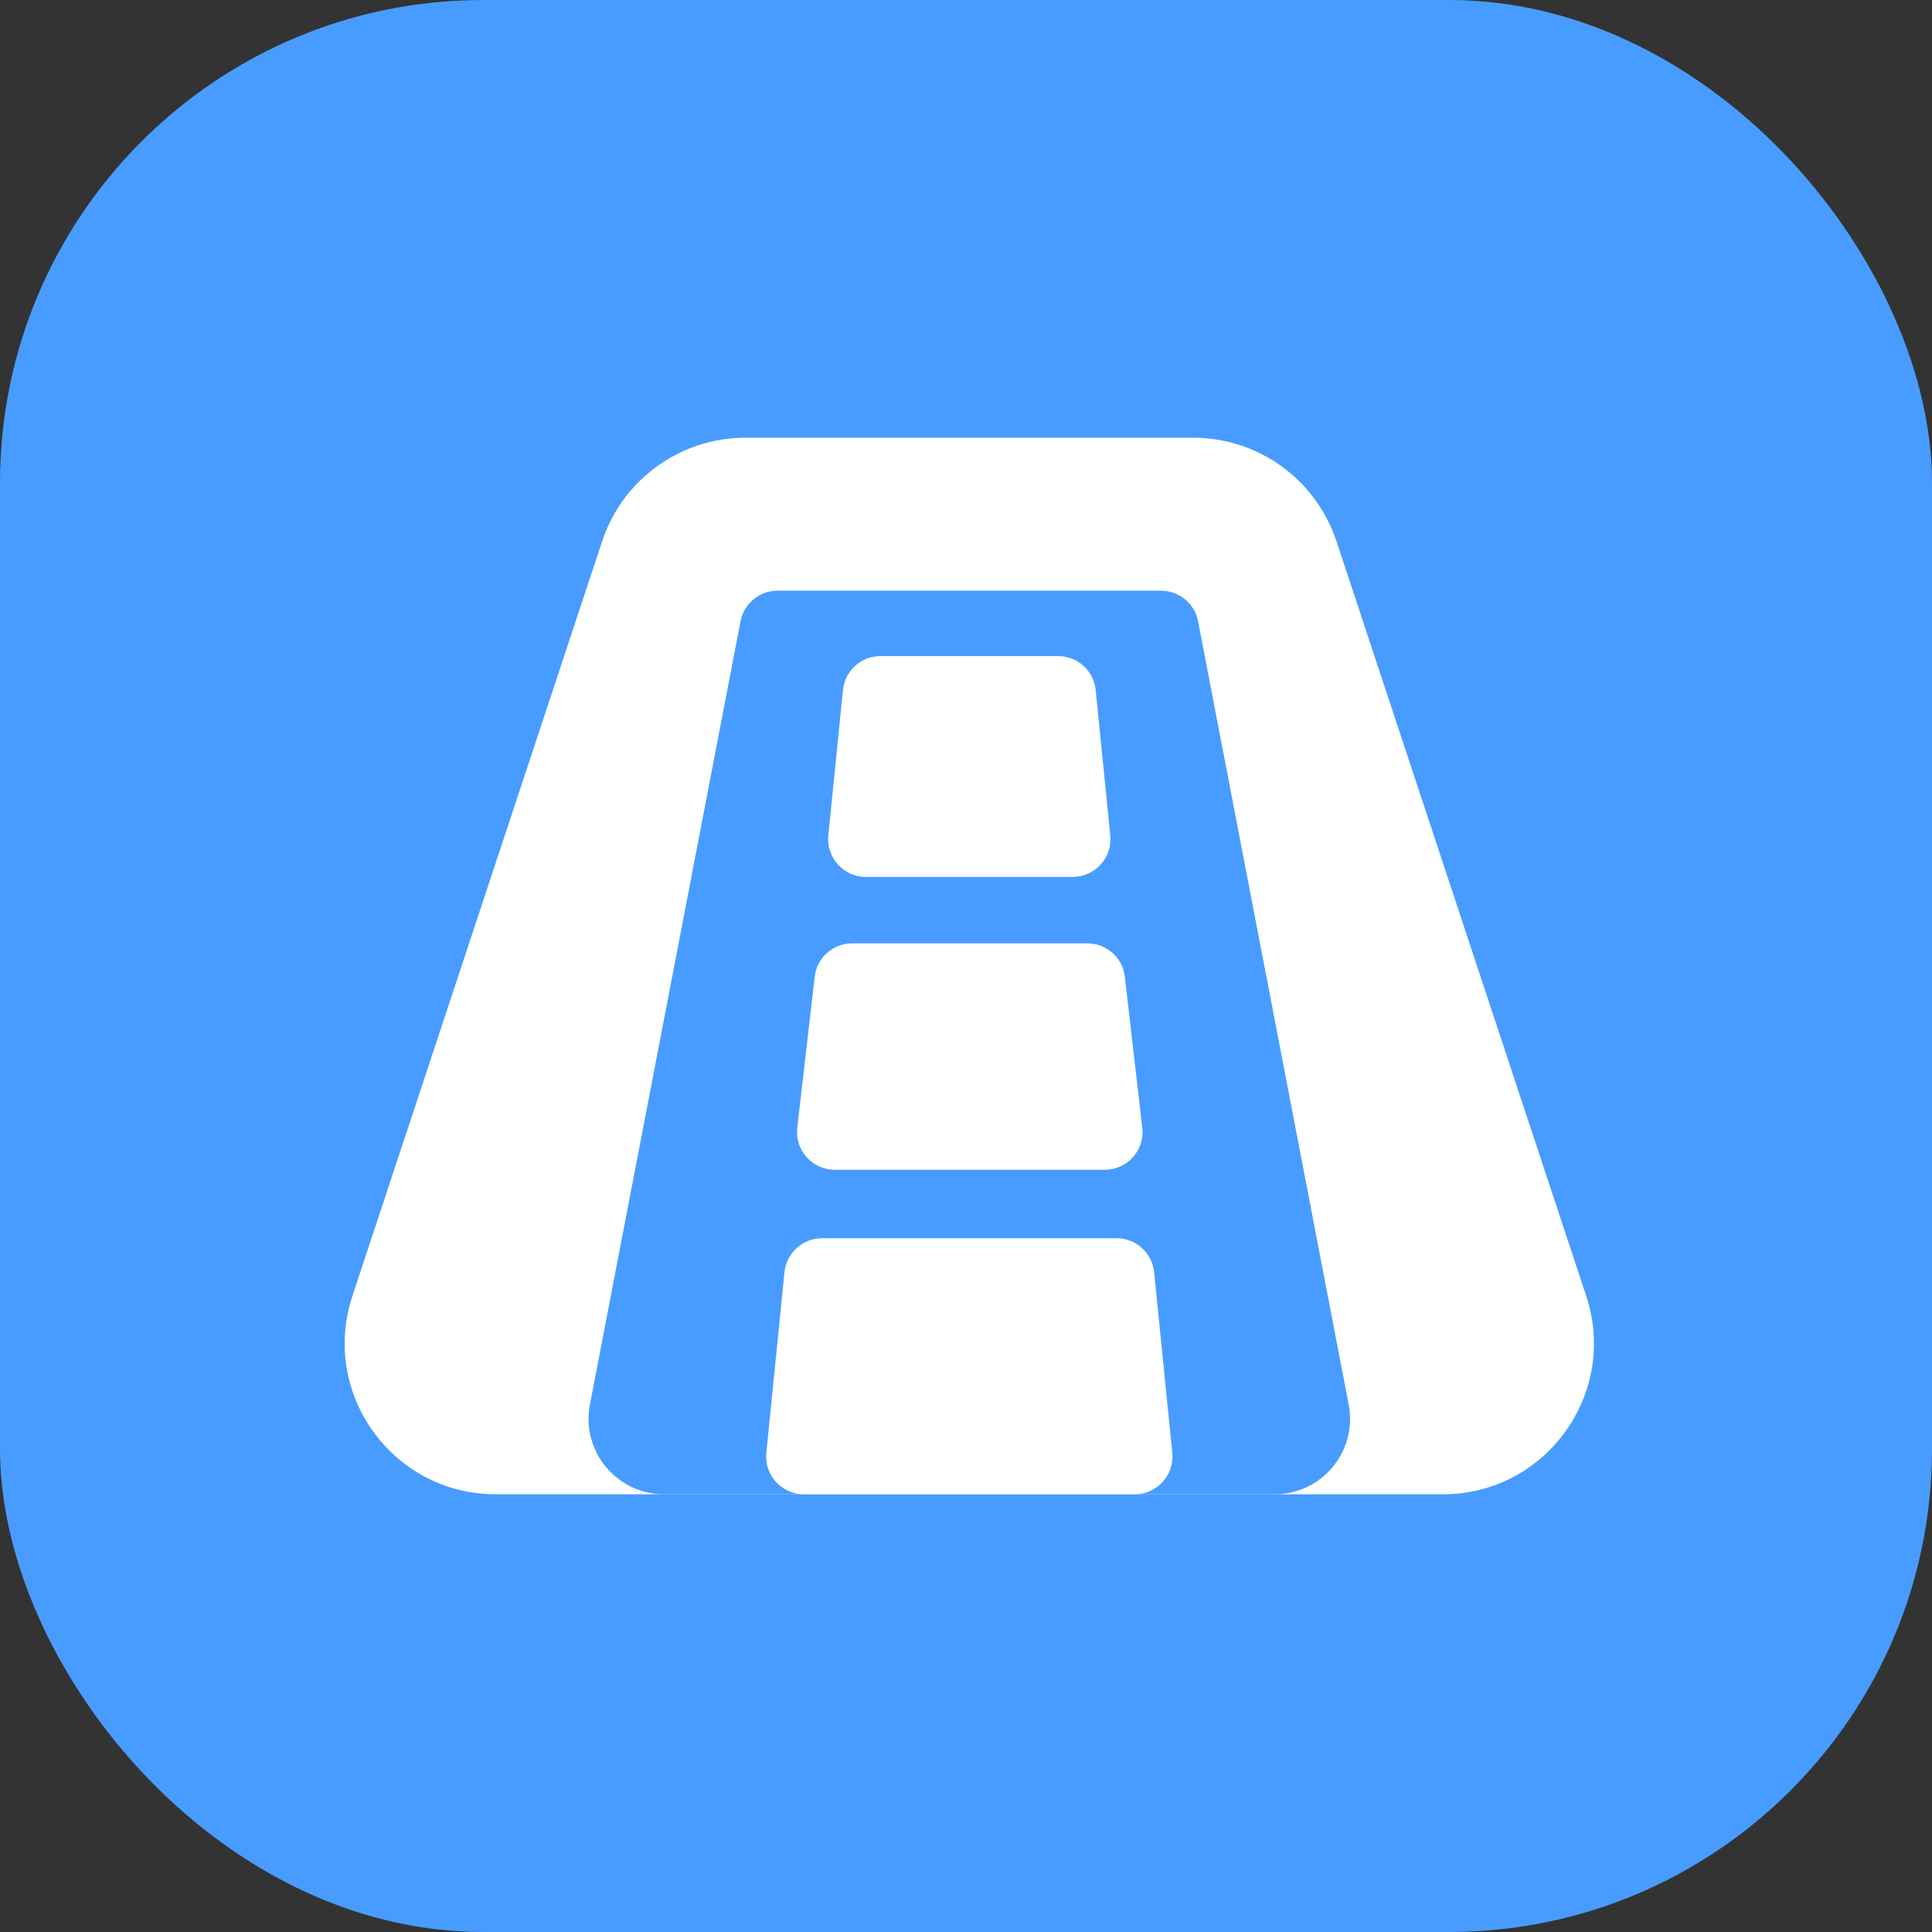 <svg width="256" height="256" viewBox="0 0 256 256" fill="none" xmlns="http://www.w3.org/2000/svg">
<rect x="0" y="0" width="256" height="256" fill="#333333" stroke="none"/>
<g clip-path="url(#clip0_282_100)">
<rect width="256" height="256" fill="#489CFF"/>
<path d="M79.787 71.717C82.496 63.529 90.15 58 98.775 58L158.101 58C166.726 58 174.379 63.529 177.089 71.717L210.179 171.717C214.462 184.66 204.824 198 191.191 198H65.684C52.052 198 42.414 184.66 46.697 171.717L79.787 71.717Z" fill="white"/>
<path d="M98.125 82.323C98.578 79.969 100.638 78.268 103.035 78.268H153.841C156.238 78.268 158.298 79.969 158.751 82.323L178.709 186.112C179.895 192.279 175.169 198 168.889 198H87.987C81.707 198 76.981 192.279 78.167 186.112L98.125 82.323Z" fill="#489CFF"/>
<path d="M103.946 168.574C104.203 166.019 106.353 164.074 108.921 164.074H147.955C150.523 164.074 152.673 166.019 152.93 168.574L155.333 192.5C155.628 195.445 153.317 198 150.358 198H106.518C103.559 198 101.248 195.445 101.543 192.5L103.946 168.574Z" fill="white"/>
<path d="M107.95 129.427C108.241 126.904 110.377 125 112.917 125H144.083C146.623 125 148.759 126.904 149.05 129.427L151.357 149.427C151.7 152.396 149.379 155 146.39 155H110.61C107.621 155 105.3 152.396 105.643 149.427L107.95 129.427Z" fill="white"/>
<path d="M111.693 91.433C111.95 88.878 114.1 86.933 116.668 86.933L140.208 86.933C142.776 86.933 144.926 88.879 145.183 91.434L147.118 110.698C147.413 113.642 145.102 116.197 142.143 116.197H114.733C111.774 116.197 109.463 113.642 109.758 110.698L111.693 91.433Z" fill="white"/>
</g>
<defs>
<clipPath id="clip0_282_100">
<rect width="256" height="256" rx="64" fill="white"/>
</clipPath>
</defs>
</svg>
